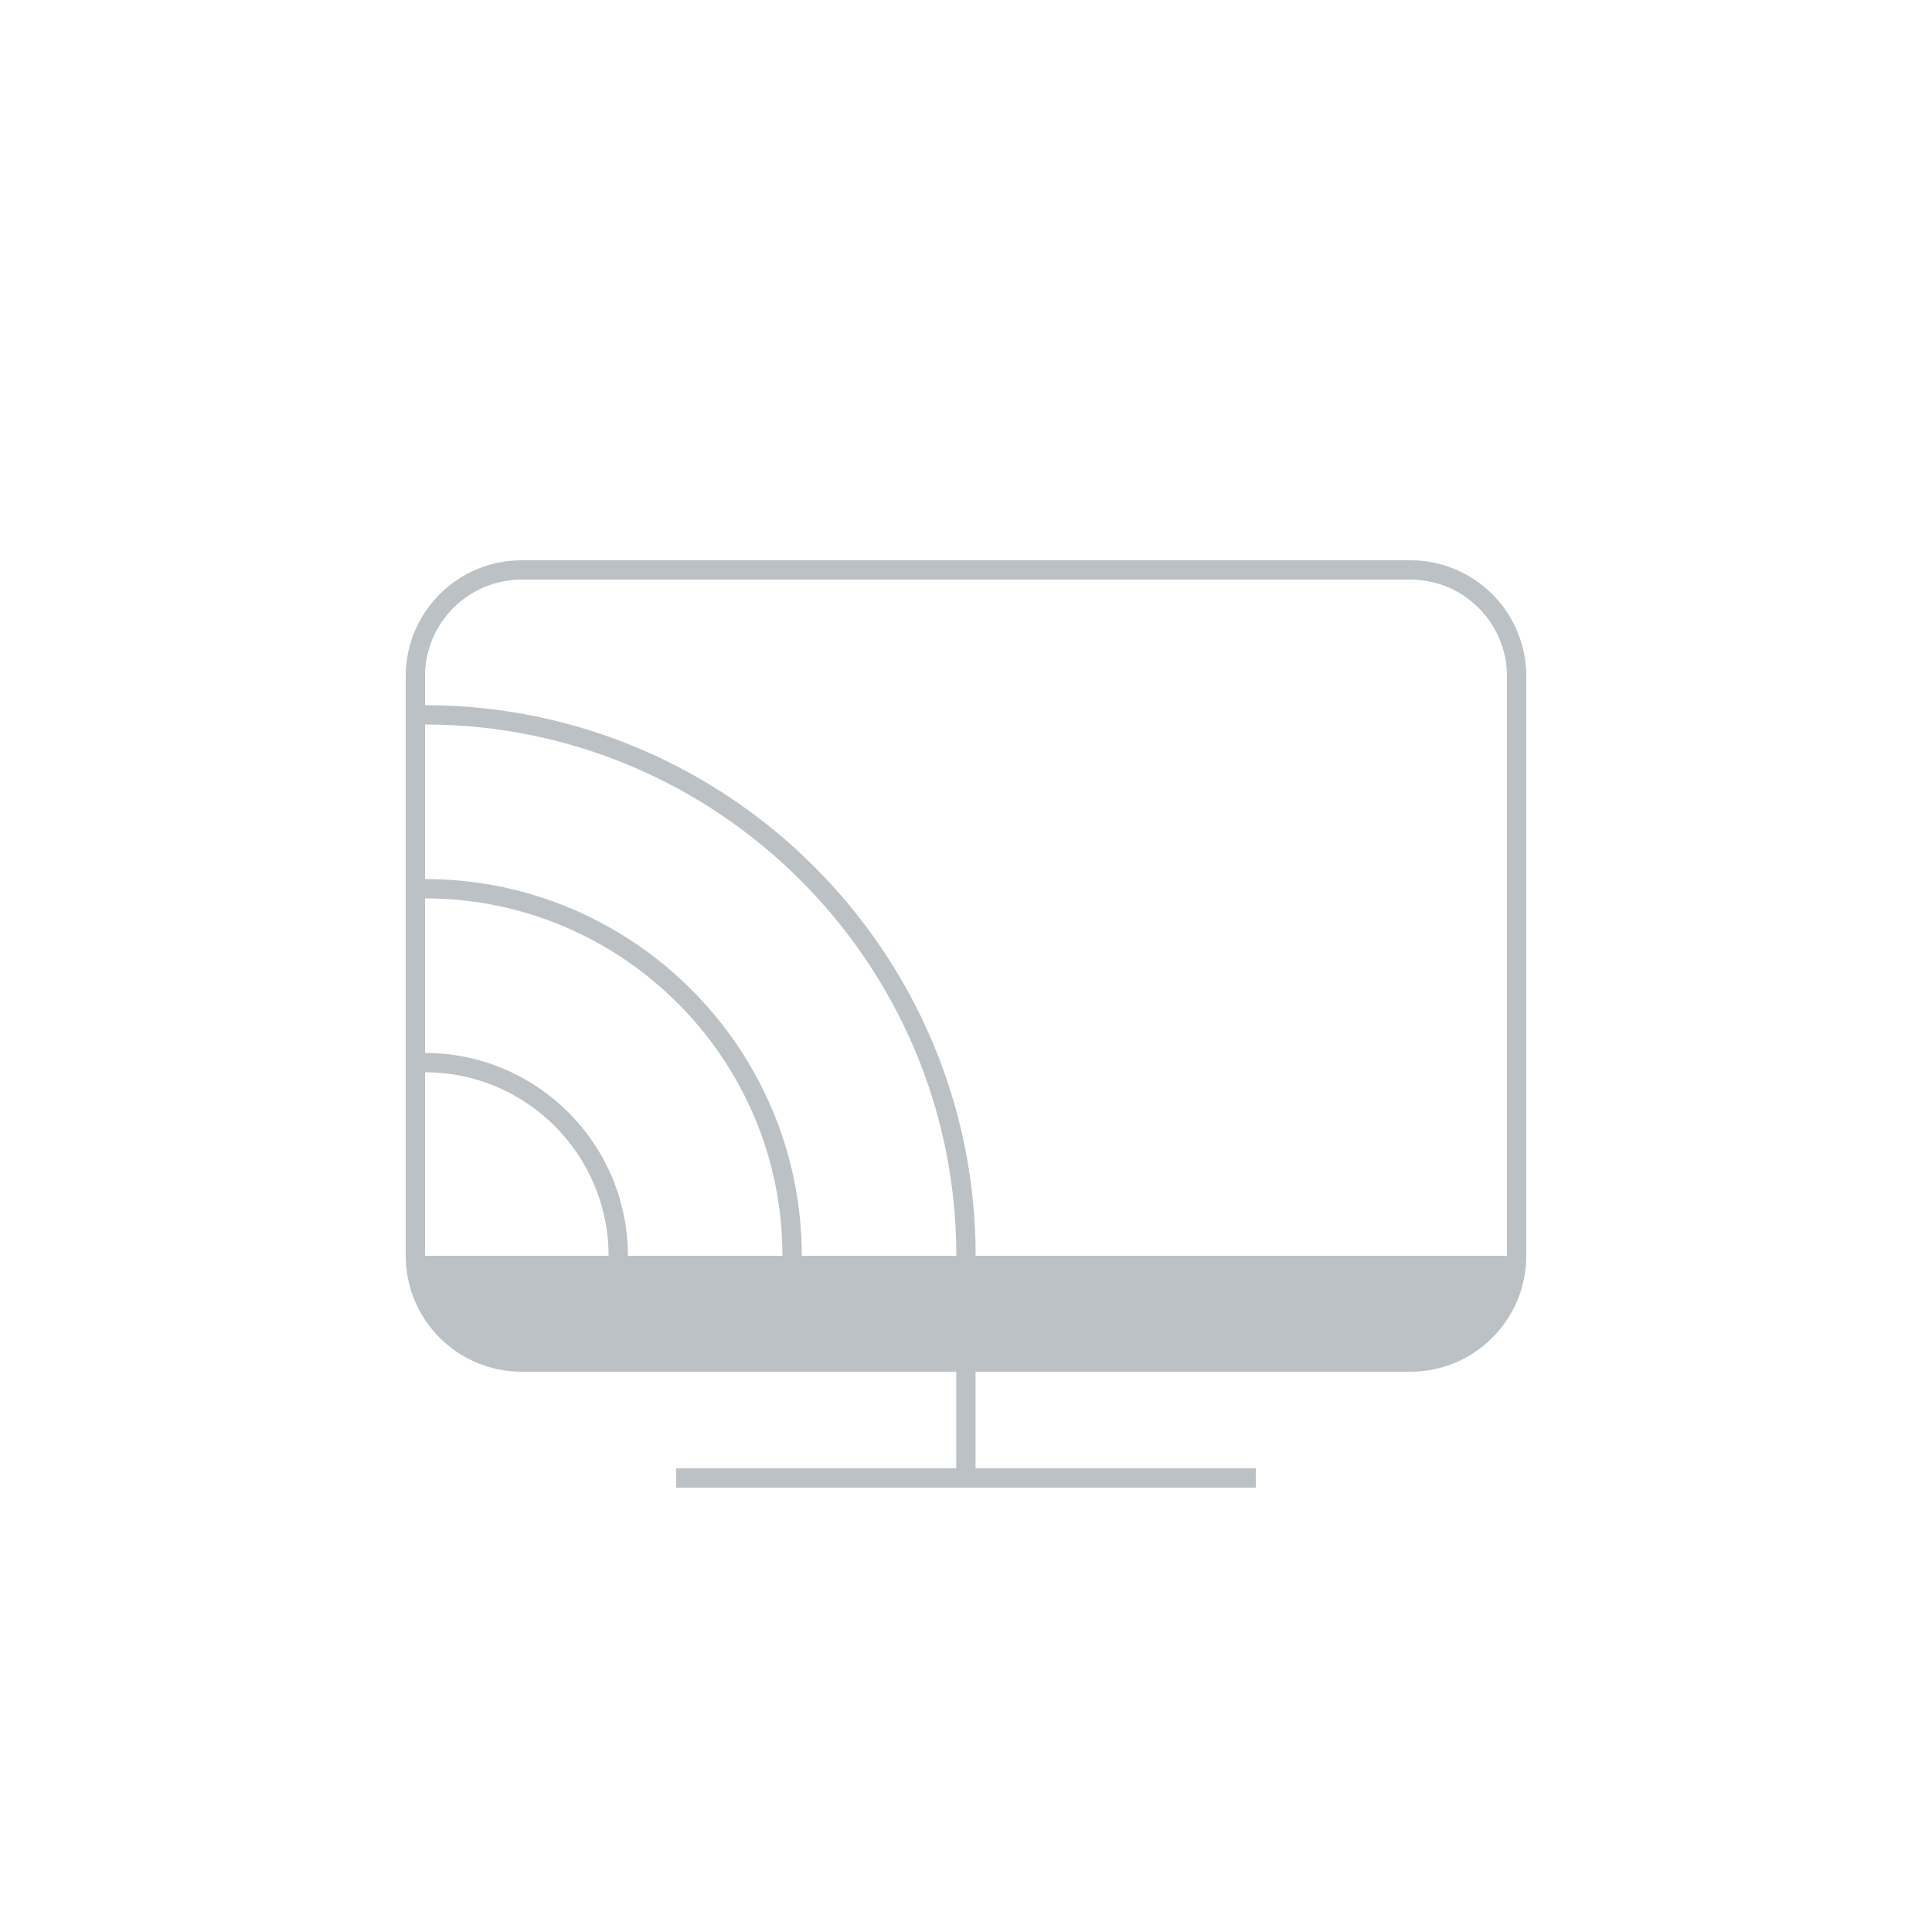 <svg width="100" height="100" viewBox="0 0 100 100" fill="none" xmlns="http://www.w3.org/2000/svg">
<g clip-path="url(#clip0_1_377)">
<g filter="url(#filter0_d_1_377)">
<path d="M80 8H20C14.477 8 10 12.477 10 18V78C10 83.523 14.477 88 20 88H80C85.523 88 90 83.523 90 78V18C90 12.477 85.523 8 80 8Z" fill="white"/>
<path d="M18 16H82V80H18V16ZM18 80H82V16H18V80ZM73 27H27C23.686 27 21 29.686 21 33V63C21 66.313 23.686 69 27 69H49.494V74H35V75H49.494H50.494H65V74H50.494V69H73C76.313 69 79 66.313 79 63V33C79 29.686 76.313 27 73 27ZM50.5 63H49.5H41.5H40.5H32.5H31.5H22V53.5V52.5V44.5V43.5V35.5V34.5V33C22 30.243 24.243 28 27 28H73C75.757 28 78 30.243 78 33V63H50.5Z" fill="#BCC1C5"/>
<path d="M18 16H82V80H18V16ZM18 80H82V16H18V80ZM22 34.5V35.5C37.164 35.5 49.5 47.836 49.5 63H50.5C50.5 47.285 37.715 34.5 22 34.5Z" fill="#BCC1C5"/>
<path d="M18 16H82V80H18V16ZM18 80H82V16H18V80ZM22 43.5V44.5C32.201 44.5 40.5 52.799 40.5 63H41.5C41.5 52.248 32.752 43.5 22 43.5Z" fill="#BCC1C5"/>
<path d="M18 16H82V80H18V16ZM18 80H82V16H18V80ZM22 52.5V53.5C27.238 53.5 31.5 57.762 31.5 63H32.5C32.5 57.21 27.79 52.5 22 52.5Z" fill="#BCC1C5"/>
</g>
</g>
<defs>
<filter id="filter0_d_1_377" x="0" y="0" width="100" height="100" filterUnits="userSpaceOnUse" color-interpolation-filters="sRGB">
<feFlood flood-opacity="0" result="BackgroundImageFix"/>
<feColorMatrix in="SourceAlpha" type="matrix" values="0 0 0 0 0 0 0 0 0 0 0 0 0 0 0 0 0 0 127 0" result="hardAlpha"/>
<feOffset dy="2"/>
<feGaussianBlur stdDeviation="5"/>
<feColorMatrix type="matrix" values="0 0 0 0 0 0 0 0 0 0 0 0 0 0 0 0 0 0 0.5 0"/>
<feBlend mode="normal" in2="BackgroundImageFix" result="effect1_dropShadow_1_377"/>
<feBlend mode="normal" in="SourceGraphic" in2="effect1_dropShadow_1_377" result="shape"/>
</filter>
<clipPath id="clip0_1_377">
<rect width="100" height="100" fill="white"/>
</clipPath>
</defs>
</svg>
